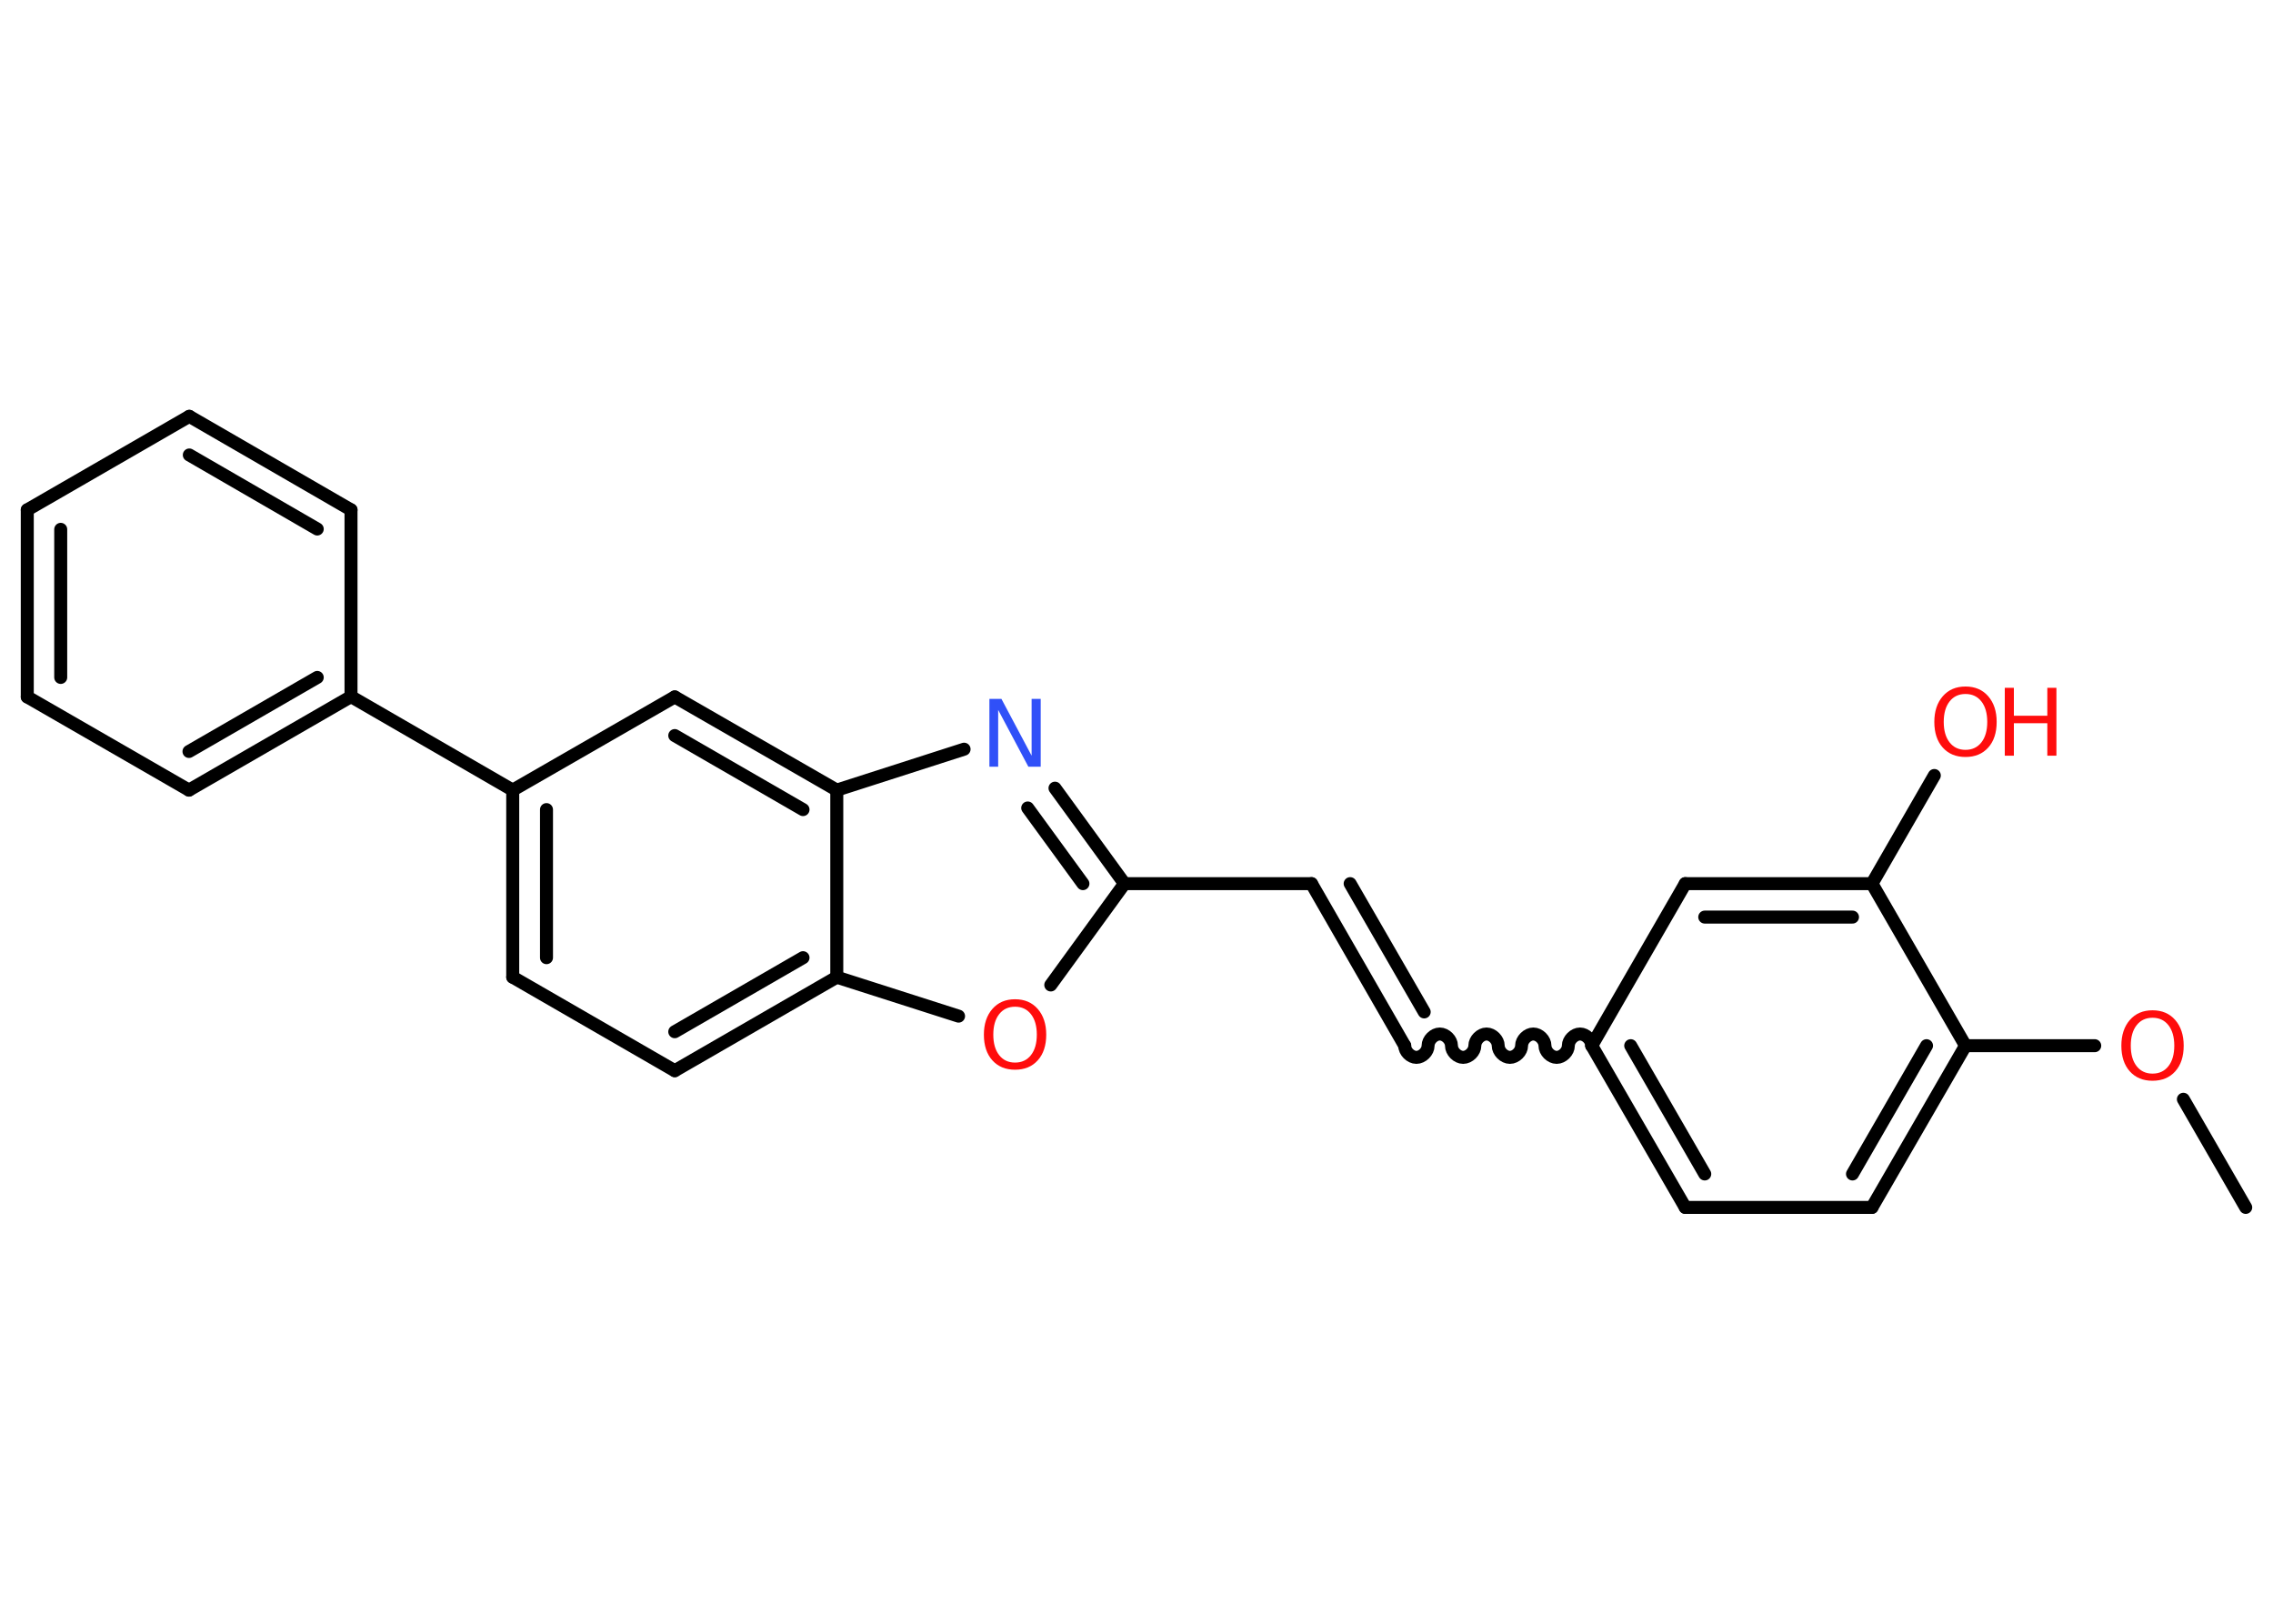 <?xml version='1.0' encoding='UTF-8'?>
<!DOCTYPE svg PUBLIC "-//W3C//DTD SVG 1.1//EN" "http://www.w3.org/Graphics/SVG/1.1/DTD/svg11.dtd">
<svg version='1.2' xmlns='http://www.w3.org/2000/svg' xmlns:xlink='http://www.w3.org/1999/xlink' width='70.0mm' height='50.0mm' viewBox='0 0 70.0 50.0'>
  <desc>Generated by the Chemistry Development Kit (http://github.com/cdk)</desc>
  <g stroke-linecap='round' stroke-linejoin='round' stroke='#000000' stroke-width='.4' fill='#FF0D0D'>
    <rect x='.0' y='.0' width='70.0' height='50.0' fill='#FFFFFF' stroke='none'/>
    <g id='mol1' class='mol'>
      <line id='mol1bnd1' class='bond' x1='69.16' y1='37.18' x2='67.24' y2='33.85'/>
      <line id='mol1bnd2' class='bond' x1='64.51' y1='32.2' x2='60.53' y2='32.2'/>
      <g id='mol1bnd3' class='bond'>
        <line x1='57.65' y1='37.18' x2='60.53' y2='32.2'/>
        <line x1='57.05' y1='36.15' x2='59.33' y2='32.2'/>
      </g>
      <line id='mol1bnd4' class='bond' x1='57.65' y1='37.18' x2='51.9' y2='37.18'/>
      <g id='mol1bnd5' class='bond'>
        <line x1='49.02' y1='32.2' x2='51.9' y2='37.18'/>
        <line x1='50.22' y1='32.2' x2='52.5' y2='36.15'/>
      </g>
      <path id='mol1bnd6' class='bond' d='M43.26 32.2c.0 .18 .18 .36 .36 .36c.18 .0 .36 -.18 .36 -.36c.0 -.18 .18 -.36 .36 -.36c.18 .0 .36 .18 .36 .36c.0 .18 .18 .36 .36 .36c.18 .0 .36 -.18 .36 -.36c.0 -.18 .18 -.36 .36 -.36c.18 .0 .36 .18 .36 .36c.0 .18 .18 .36 .36 .36c.18 .0 .36 -.18 .36 -.36c.0 -.18 .18 -.36 .36 -.36c.18 .0 .36 .18 .36 .36c.0 .18 .18 .36 .36 .36c.18 .0 .36 -.18 .36 -.36c.0 -.18 .18 -.36 .36 -.36c.18 .0 .36 .18 .36 .36' fill='none' stroke='#000000' stroke-width='.4'/>
      <g id='mol1bnd7' class='bond'>
        <line x1='43.26' y1='32.2' x2='40.39' y2='27.21'/>
        <line x1='43.86' y1='31.16' x2='41.58' y2='27.21'/>
      </g>
      <line id='mol1bnd8' class='bond' x1='40.39' y1='27.21' x2='34.63' y2='27.21'/>
      <g id='mol1bnd9' class='bond'>
        <line x1='34.63' y1='27.21' x2='32.49' y2='24.27'/>
        <line x1='33.35' y1='27.21' x2='31.65' y2='24.88'/>
      </g>
      <line id='mol1bnd10' class='bond' x1='29.69' y1='23.07' x2='25.77' y2='24.33'/>
      <g id='mol1bnd11' class='bond'>
        <line x1='25.77' y1='24.33' x2='20.78' y2='21.46'/>
        <line x1='24.73' y1='24.93' x2='20.78' y2='22.65'/>
      </g>
      <line id='mol1bnd12' class='bond' x1='20.78' y1='21.46' x2='15.79' y2='24.33'/>
      <line id='mol1bnd13' class='bond' x1='15.79' y1='24.33' x2='10.81' y2='21.45'/>
      <g id='mol1bnd14' class='bond'>
        <line x1='5.82' y1='24.33' x2='10.81' y2='21.45'/>
        <line x1='5.82' y1='23.14' x2='9.77' y2='20.86'/>
      </g>
      <line id='mol1bnd15' class='bond' x1='5.82' y1='24.33' x2='.84' y2='21.46'/>
      <g id='mol1bnd16' class='bond'>
        <line x1='.84' y1='15.7' x2='.84' y2='21.46'/>
        <line x1='1.87' y1='16.3' x2='1.87' y2='20.86'/>
      </g>
      <line id='mol1bnd17' class='bond' x1='.84' y1='15.7' x2='5.83' y2='12.82'/>
      <g id='mol1bnd18' class='bond'>
        <line x1='10.81' y1='15.7' x2='5.83' y2='12.82'/>
        <line x1='9.77' y1='16.29' x2='5.83' y2='14.01'/>
      </g>
      <line id='mol1bnd19' class='bond' x1='10.81' y1='21.45' x2='10.81' y2='15.7'/>
      <g id='mol1bnd20' class='bond'>
        <line x1='15.79' y1='24.33' x2='15.79' y2='30.09'/>
        <line x1='16.83' y1='24.93' x2='16.83' y2='29.49'/>
      </g>
      <line id='mol1bnd21' class='bond' x1='15.79' y1='30.09' x2='20.78' y2='32.97'/>
      <g id='mol1bnd22' class='bond'>
        <line x1='20.78' y1='32.97' x2='25.77' y2='30.09'/>
        <line x1='20.78' y1='31.77' x2='24.73' y2='29.49'/>
      </g>
      <line id='mol1bnd23' class='bond' x1='25.77' y1='24.33' x2='25.77' y2='30.09'/>
      <line id='mol1bnd24' class='bond' x1='25.77' y1='30.09' x2='29.52' y2='31.29'/>
      <line id='mol1bnd25' class='bond' x1='34.63' y1='27.21' x2='32.36' y2='30.33'/>
      <line id='mol1bnd26' class='bond' x1='49.02' y1='32.2' x2='51.9' y2='27.21'/>
      <g id='mol1bnd27' class='bond'>
        <line x1='57.65' y1='27.21' x2='51.9' y2='27.21'/>
        <line x1='57.05' y1='28.24' x2='52.5' y2='28.24'/>
      </g>
      <line id='mol1bnd28' class='bond' x1='60.53' y1='32.2' x2='57.65' y2='27.21'/>
      <line id='mol1bnd29' class='bond' x1='57.65' y1='27.21' x2='59.57' y2='23.88'/>
      <path id='mol1atm2' class='atom' d='M66.29 31.34q-.31 .0 -.49 .23q-.18 .23 -.18 .63q.0 .4 .18 .63q.18 .23 .49 .23q.31 .0 .49 -.23q.18 -.23 .18 -.63q.0 -.4 -.18 -.63q-.18 -.23 -.49 -.23zM66.29 31.11q.44 .0 .7 .3q.26 .3 .26 .79q.0 .5 -.26 .79q-.26 .29 -.7 .29q-.44 .0 -.7 -.29q-.26 -.29 -.26 -.79q.0 -.49 .26 -.79q.26 -.3 .7 -.3z' stroke='none'/>
      <path id='mol1atm10' class='atom' d='M30.46 21.52h.38l.93 1.75v-1.75h.28v2.09h-.38l-.93 -1.75v1.75h-.27v-2.09z' stroke='none' fill='#3050F8'/>
      <path id='mol1atm23' class='atom' d='M31.26 31.0q-.31 .0 -.49 .23q-.18 .23 -.18 .63q.0 .4 .18 .63q.18 .23 .49 .23q.31 .0 .49 -.23q.18 -.23 .18 -.63q.0 -.4 -.18 -.63q-.18 -.23 -.49 -.23zM31.26 30.77q.44 .0 .7 .3q.26 .3 .26 .79q.0 .5 -.26 .79q-.26 .29 -.7 .29q-.44 .0 -.7 -.29q-.26 -.29 -.26 -.79q.0 -.49 .26 -.79q.26 -.3 .7 -.3z' stroke='none'/>
      <g id='mol1atm26' class='atom'>
        <path d='M60.53 21.37q-.31 .0 -.49 .23q-.18 .23 -.18 .63q.0 .4 .18 .63q.18 .23 .49 .23q.31 .0 .49 -.23q.18 -.23 .18 -.63q.0 -.4 -.18 -.63q-.18 -.23 -.49 -.23zM60.53 21.14q.44 .0 .7 .3q.26 .3 .26 .79q.0 .5 -.26 .79q-.26 .29 -.7 .29q-.44 .0 -.7 -.29q-.26 -.29 -.26 -.79q.0 -.49 .26 -.79q.26 -.3 .7 -.3z' stroke='none'/>
        <path d='M61.74 21.18h.28v.86h1.03v-.86h.28v2.09h-.28v-1.0h-1.03v1.0h-.28v-2.09z' stroke='none'/>
      </g>
    </g>
  </g>
</svg>
